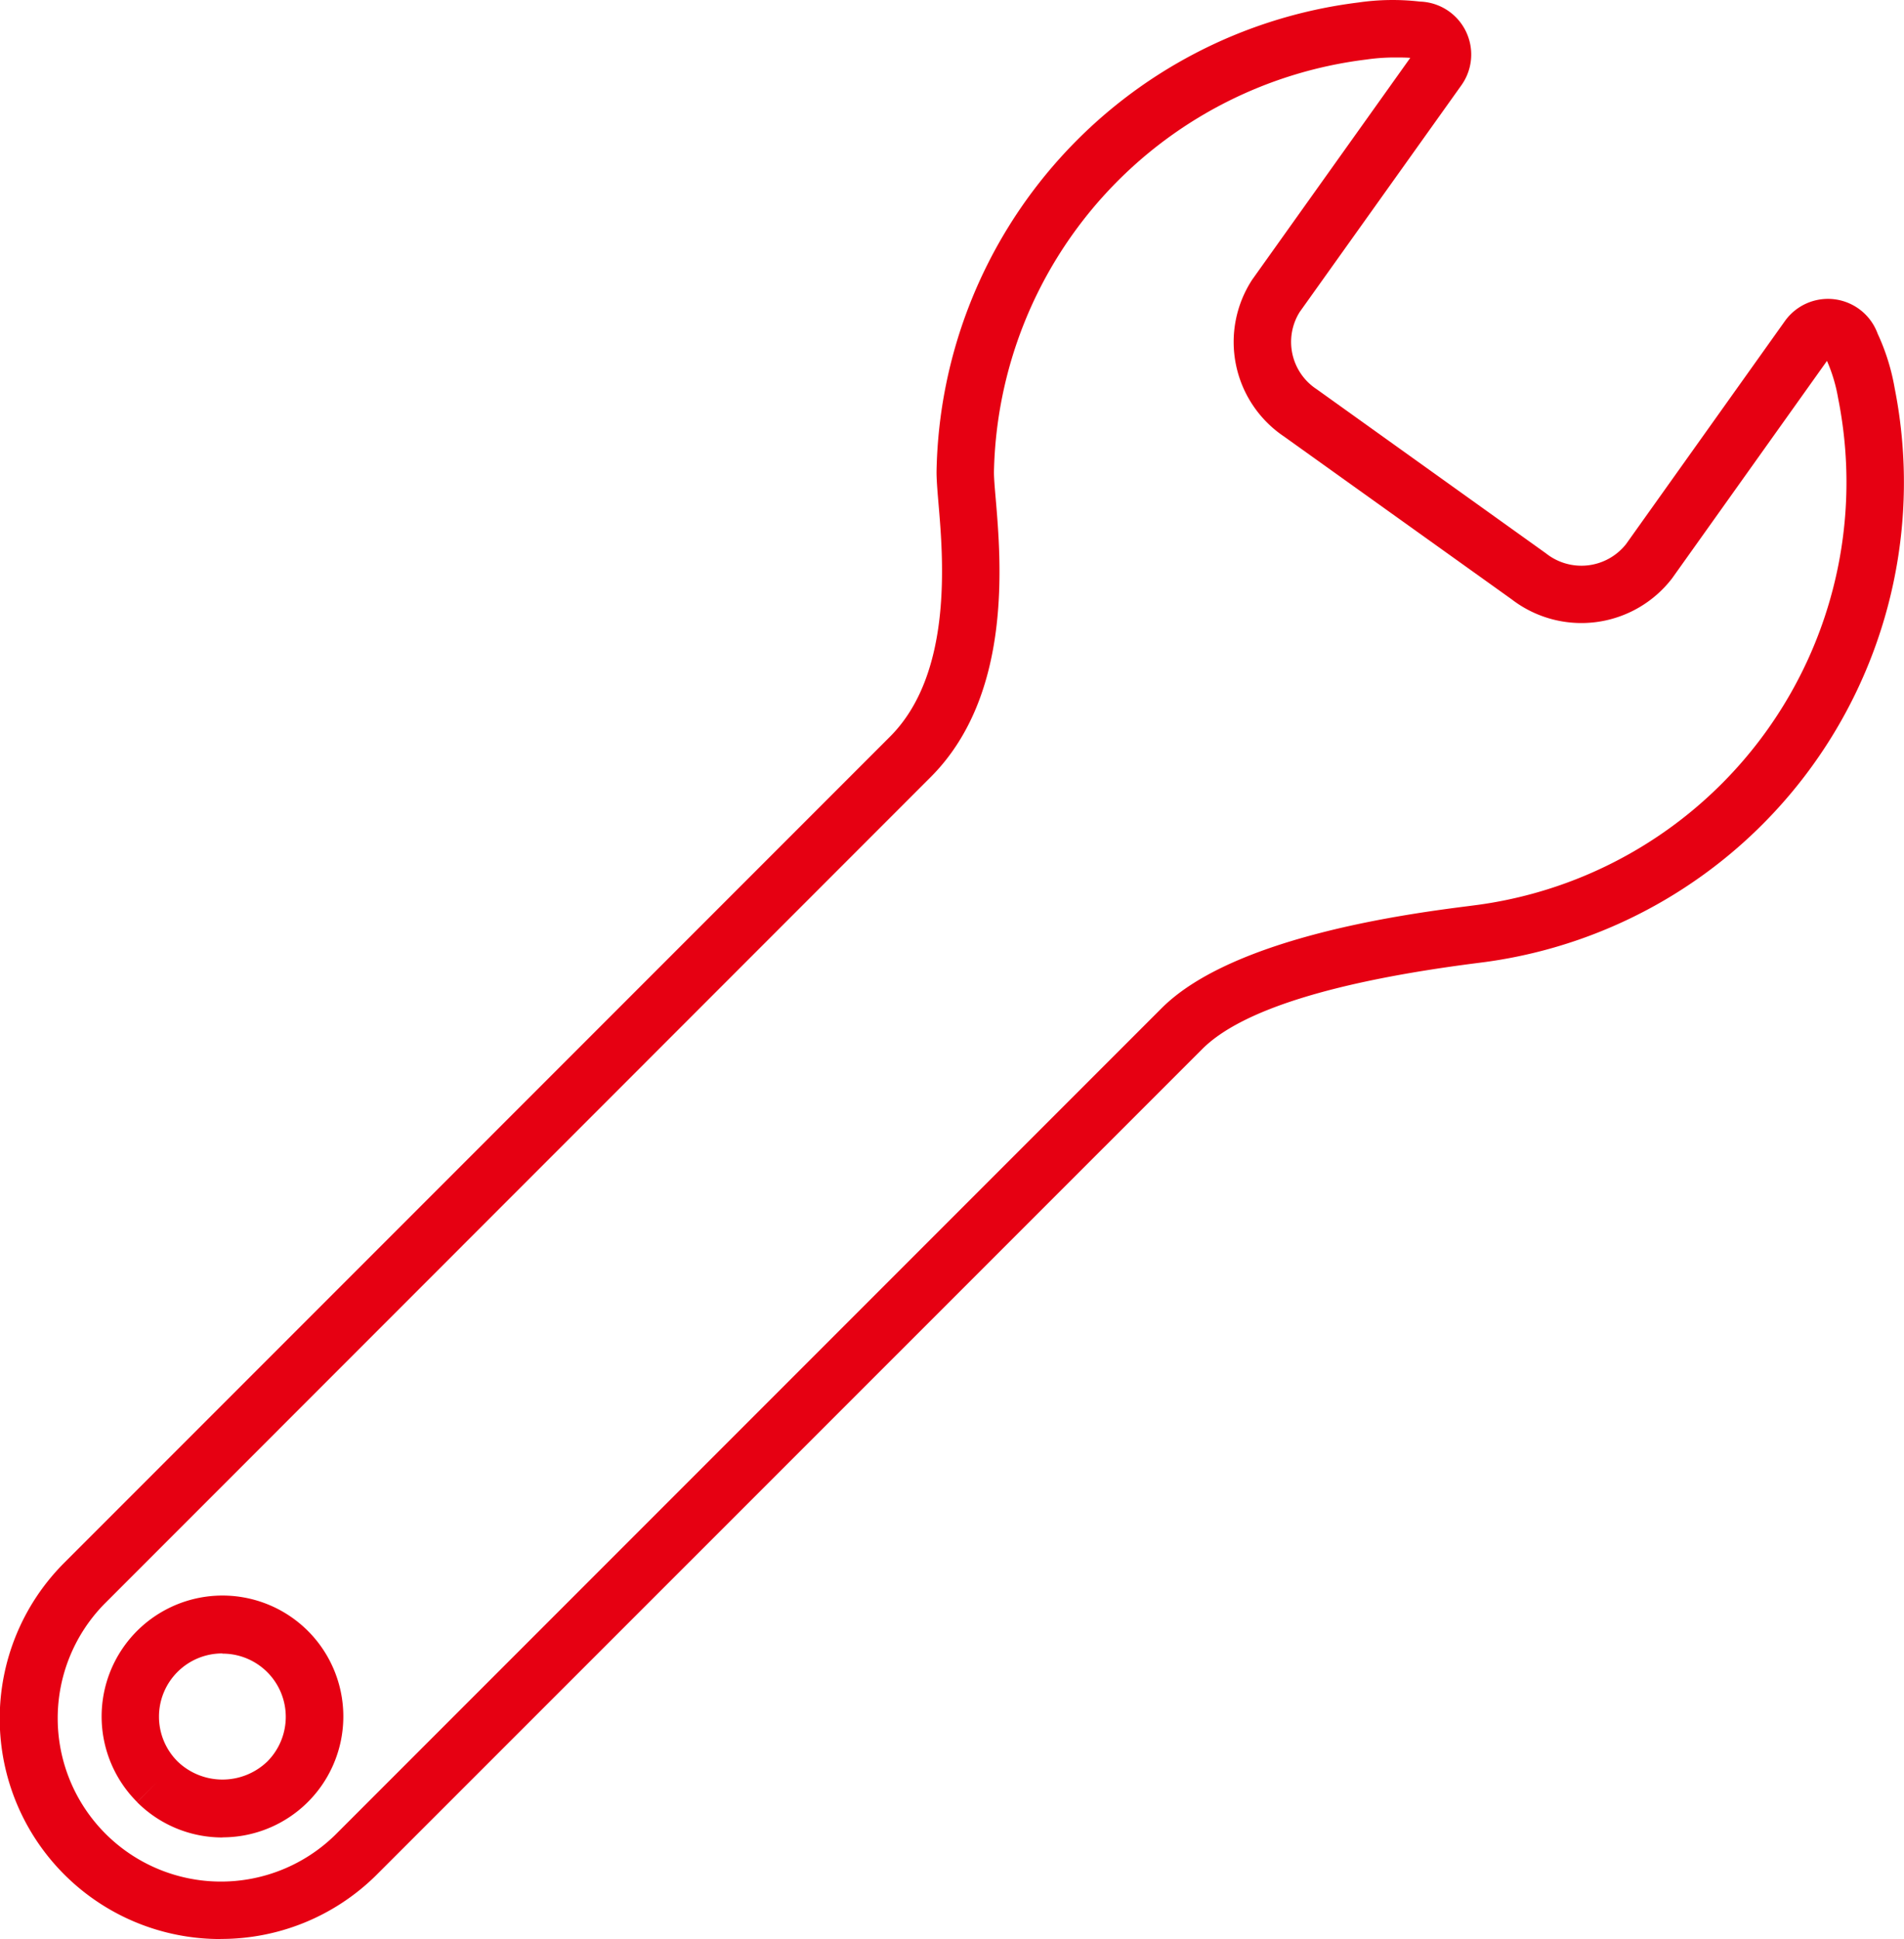<svg xmlns="http://www.w3.org/2000/svg" width="66.279" height="67.473"><g data-name="グループ 187"><path data-name="パス 209" d="M7.678 67.473a7.669 7.669 0 01-5.47-13.063l28.775-28.778c2.194-2.193 1.85-6.2 1.685-8.128-.042-.49-.071-.878-.066-1.123A16.746 16.746 0 0147.284.087a8.261 8.261 0 012.144-.032 1.843 1.843 0 011.452 2.9l-5.636 7.9a1.965 1.965 0 00.589 2.688l7.981 5.711a1.983 1.983 0 002.789-.32l5.531-7.763a1.841 1.841 0 013.228.441 7.541 7.541 0 01.593 1.9c.065.329.121.66.166.993a16.842 16.842 0 01-14.4 18.968l-.317.041c-4.993.638-8.206 1.644-9.551 2.988L13.078 65.27a7.667 7.667 0 01-5.4 2.2M48.569 2a6.929 6.929 0 00-1.012.072A14.761 14.761 0 0034.6 16.43c0 .2.025.509.059.9.19 2.227.588 6.863-2.264 9.713L3.627 55.819a5.683 5.683 0 008.042 8.031l28.766-28.766c2.509-2.509 8.683-3.3 10.711-3.558l.3-.039a14.84 14.84 0 0012.693-16.716c-.041-.3-.089-.592-.148-.886l-.005-.027a5.593 5.593 0 00-.388-1.3l-5.392 7.567a3.982 3.982 0 01-5.587.728L44.7 15.191a3.964 3.964 0 01-1.108-5.463l5.5-7.715C48.915 2 48.741 2 48.569 2M7.744 63.939a4.189 4.189 0 01-2.97-1.228L5.481 62l-.707.707a4.207 4.207 0 112.97 1.228m0-6.4A2.2 2.2 0 006.188 61.3a2.253 2.253 0 003.113 0 2.2 2.2 0 00-1.557-3.758" fill="#e60012"/></g></svg>